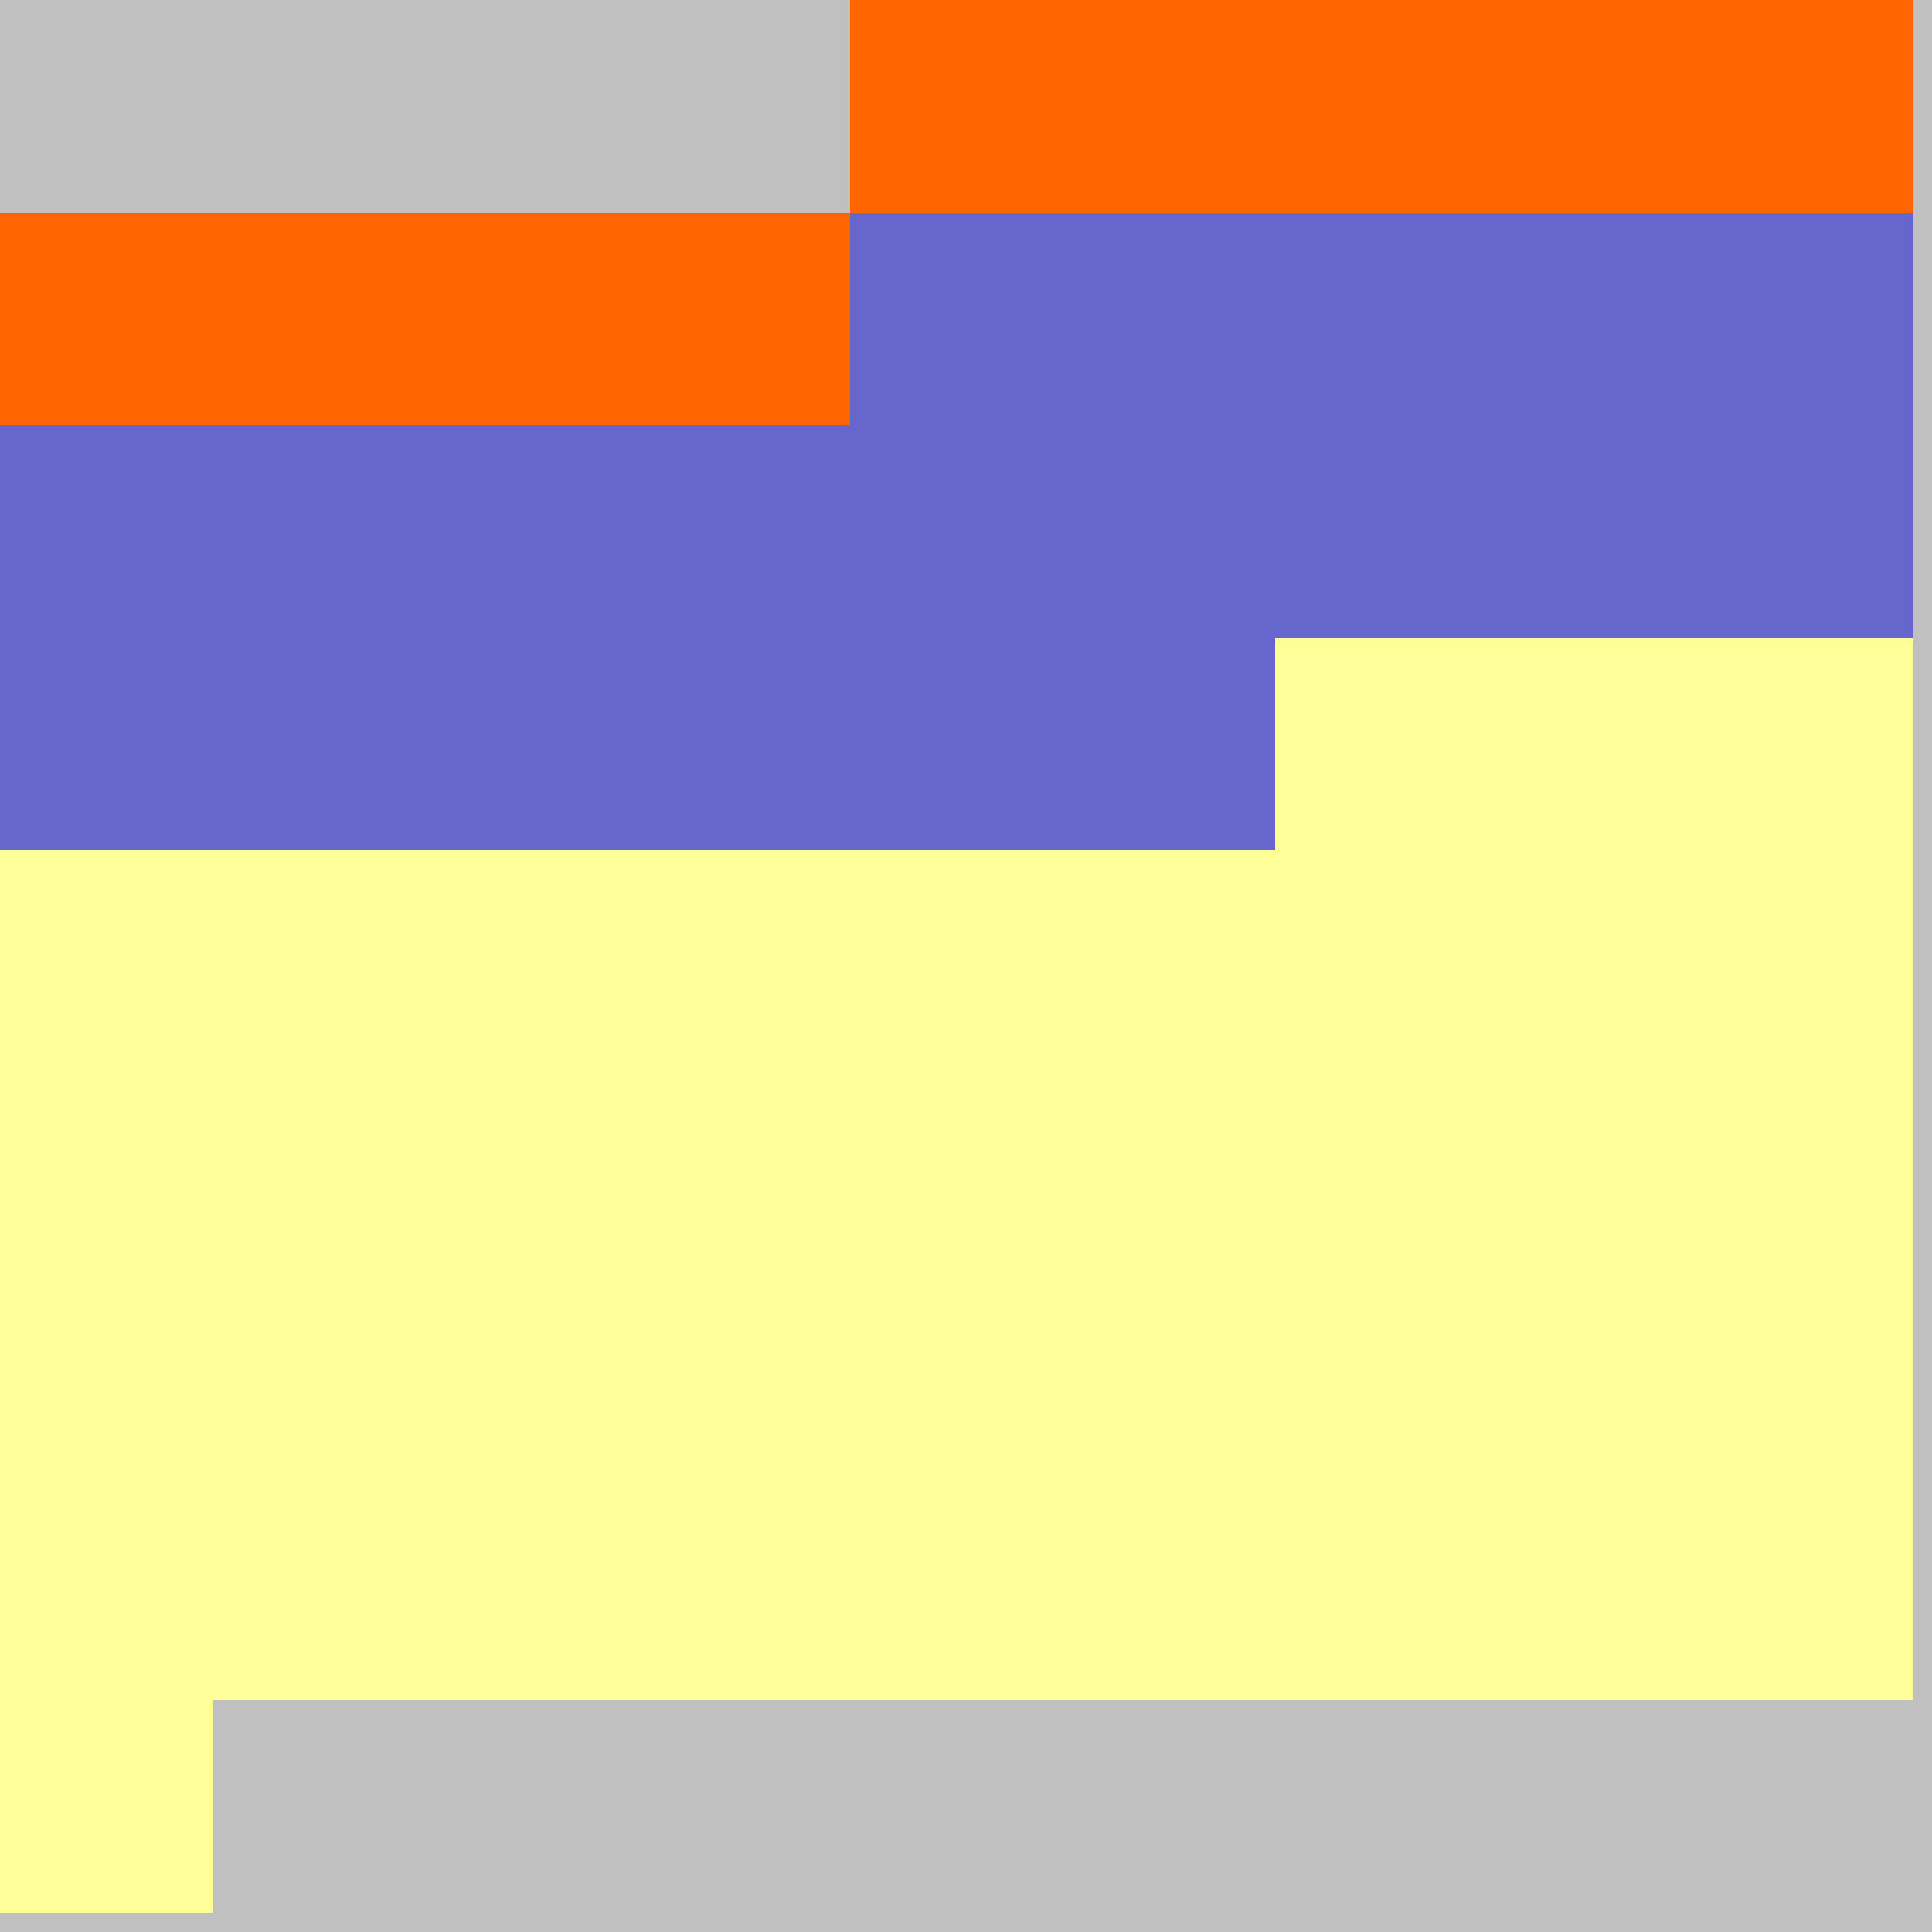 <?xml version="1.0" encoding="UTF-8"?>
<svg xmlns="http://www.w3.org/2000/svg" version="1.1" height="800" width="800"><rect x="0" y="0" width="800" height="800" fill="rgb(192,192,192)" /><rect x="0" y="0" width="88" height="88" fill="none" /><rect x="88" y="0" width="88" height="88" fill="none" /><rect x="176" y="0" width="88" height="88" fill="none" /><rect x="264" y="0" width="88" height="88" fill="none" /><rect x="352" y="0" width="88" height="88" fill="#FF6600" /><rect x="440" y="0" width="88" height="88" fill="#FF6600" /><rect x="528" y="0" width="88" height="88" fill="#FF6600" /><rect x="616" y="0" width="88" height="88" fill="#FF6600" /><rect x="704" y="0" width="88" height="88" fill="#FF6600" /><rect x="0" y="88" width="88" height="88" fill="#FF6600" /><rect x="88" y="88" width="88" height="88" fill="#FF6600" /><rect x="176" y="88" width="88" height="88" fill="#FF6600" /><rect x="264" y="88" width="88" height="88" fill="#FF6600" /><rect x="352" y="88" width="88" height="88" fill="#6666CC" /><rect x="440" y="88" width="88" height="88" fill="#6666CC" /><rect x="528" y="88" width="88" height="88" fill="#6666CC" /><rect x="616" y="88" width="88" height="88" fill="#6666CC" /><rect x="704" y="88" width="88" height="88" fill="#6666CC" /><rect x="0" y="176" width="88" height="88" fill="#6666CC" /><rect x="88" y="176" width="88" height="88" fill="#6666CC" /><rect x="176" y="176" width="88" height="88" fill="#6666CC" /><rect x="264" y="176" width="88" height="88" fill="#6666CC" /><rect x="352" y="176" width="88" height="88" fill="#6666CC" /><rect x="440" y="176" width="88" height="88" fill="#6666CC" /><rect x="528" y="176" width="88" height="88" fill="#6666CC" /><rect x="616" y="176" width="88" height="88" fill="#6666CC" /><rect x="704" y="176" width="88" height="88" fill="#6666CC" /><rect x="0" y="264" width="88" height="88" fill="#6666CC" /><rect x="88" y="264" width="88" height="88" fill="#6666CC" /><rect x="176" y="264" width="88" height="88" fill="#6666CC" /><rect x="264" y="264" width="88" height="88" fill="#6666CC" /><rect x="352" y="264" width="88" height="88" fill="#6666CC" /><rect x="440" y="264" width="88" height="88" fill="#6666CC" /><rect x="528" y="264" width="88" height="88" fill="#FFFF99" /><rect x="616" y="264" width="88" height="88" fill="#FFFF99" /><rect x="704" y="264" width="88" height="88" fill="#FFFF99" /><rect x="0" y="352" width="88" height="88" fill="#FFFF99" /><rect x="88" y="352" width="88" height="88" fill="#FFFF99" /><rect x="176" y="352" width="88" height="88" fill="#FFFF99" /><rect x="264" y="352" width="88" height="88" fill="#FFFF99" /><rect x="352" y="352" width="88" height="88" fill="#FFFF99" /><rect x="440" y="352" width="88" height="88" fill="#FFFF99" /><rect x="528" y="352" width="88" height="88" fill="#FFFF99" /><rect x="616" y="352" width="88" height="88" fill="#FFFF99" /><rect x="704" y="352" width="88" height="88" fill="#FFFF99" /><rect x="0" y="440" width="88" height="88" fill="#FFFF99" /><rect x="88" y="440" width="88" height="88" fill="#FFFF99" /><rect x="176" y="440" width="88" height="88" fill="#FFFF99" /><rect x="264" y="440" width="88" height="88" fill="#FFFF99" /><rect x="352" y="440" width="88" height="88" fill="#FFFF99" /><rect x="440" y="440" width="88" height="88" fill="#FFFF99" /><rect x="528" y="440" width="88" height="88" fill="#FFFF99" /><rect x="616" y="440" width="88" height="88" fill="#FFFF99" /><rect x="704" y="440" width="88" height="88" fill="#FFFF99" /><rect x="0" y="528" width="88" height="88" fill="#FFFF99" /><rect x="88" y="528" width="88" height="88" fill="#FFFF99" /><rect x="176" y="528" width="88" height="88" fill="#FFFF99" /><rect x="264" y="528" width="88" height="88" fill="#FFFF99" /><rect x="352" y="528" width="88" height="88" fill="#FFFF99" /><rect x="440" y="528" width="88" height="88" fill="#FFFF99" /><rect x="528" y="528" width="88" height="88" fill="#FFFF99" /><rect x="616" y="528" width="88" height="88" fill="#FFFF99" /><rect x="704" y="528" width="88" height="88" fill="#FFFF99" /><rect x="0" y="616" width="88" height="88" fill="#FFFF99" /><rect x="88" y="616" width="88" height="88" fill="#FFFF99" /><rect x="176" y="616" width="88" height="88" fill="#FFFF99" /><rect x="264" y="616" width="88" height="88" fill="#FFFF99" /><rect x="352" y="616" width="88" height="88" fill="#FFFF99" /><rect x="440" y="616" width="88" height="88" fill="#FFFF99" /><rect x="528" y="616" width="88" height="88" fill="#FFFF99" /><rect x="616" y="616" width="88" height="88" fill="#FFFF99" /><rect x="704" y="616" width="88" height="88" fill="#FFFF99" /><rect x="0" y="704" width="88" height="88" fill="#FFFF99" /><rect x="88" y="704" width="88" height="88" fill="none" /><rect x="176" y="704" width="88" height="88" fill="none" /><rect x="264" y="704" width="88" height="88" fill="none" /><rect x="352" y="704" width="88" height="88" fill="none" /><rect x="440" y="704" width="88" height="88" fill="none" /></svg>